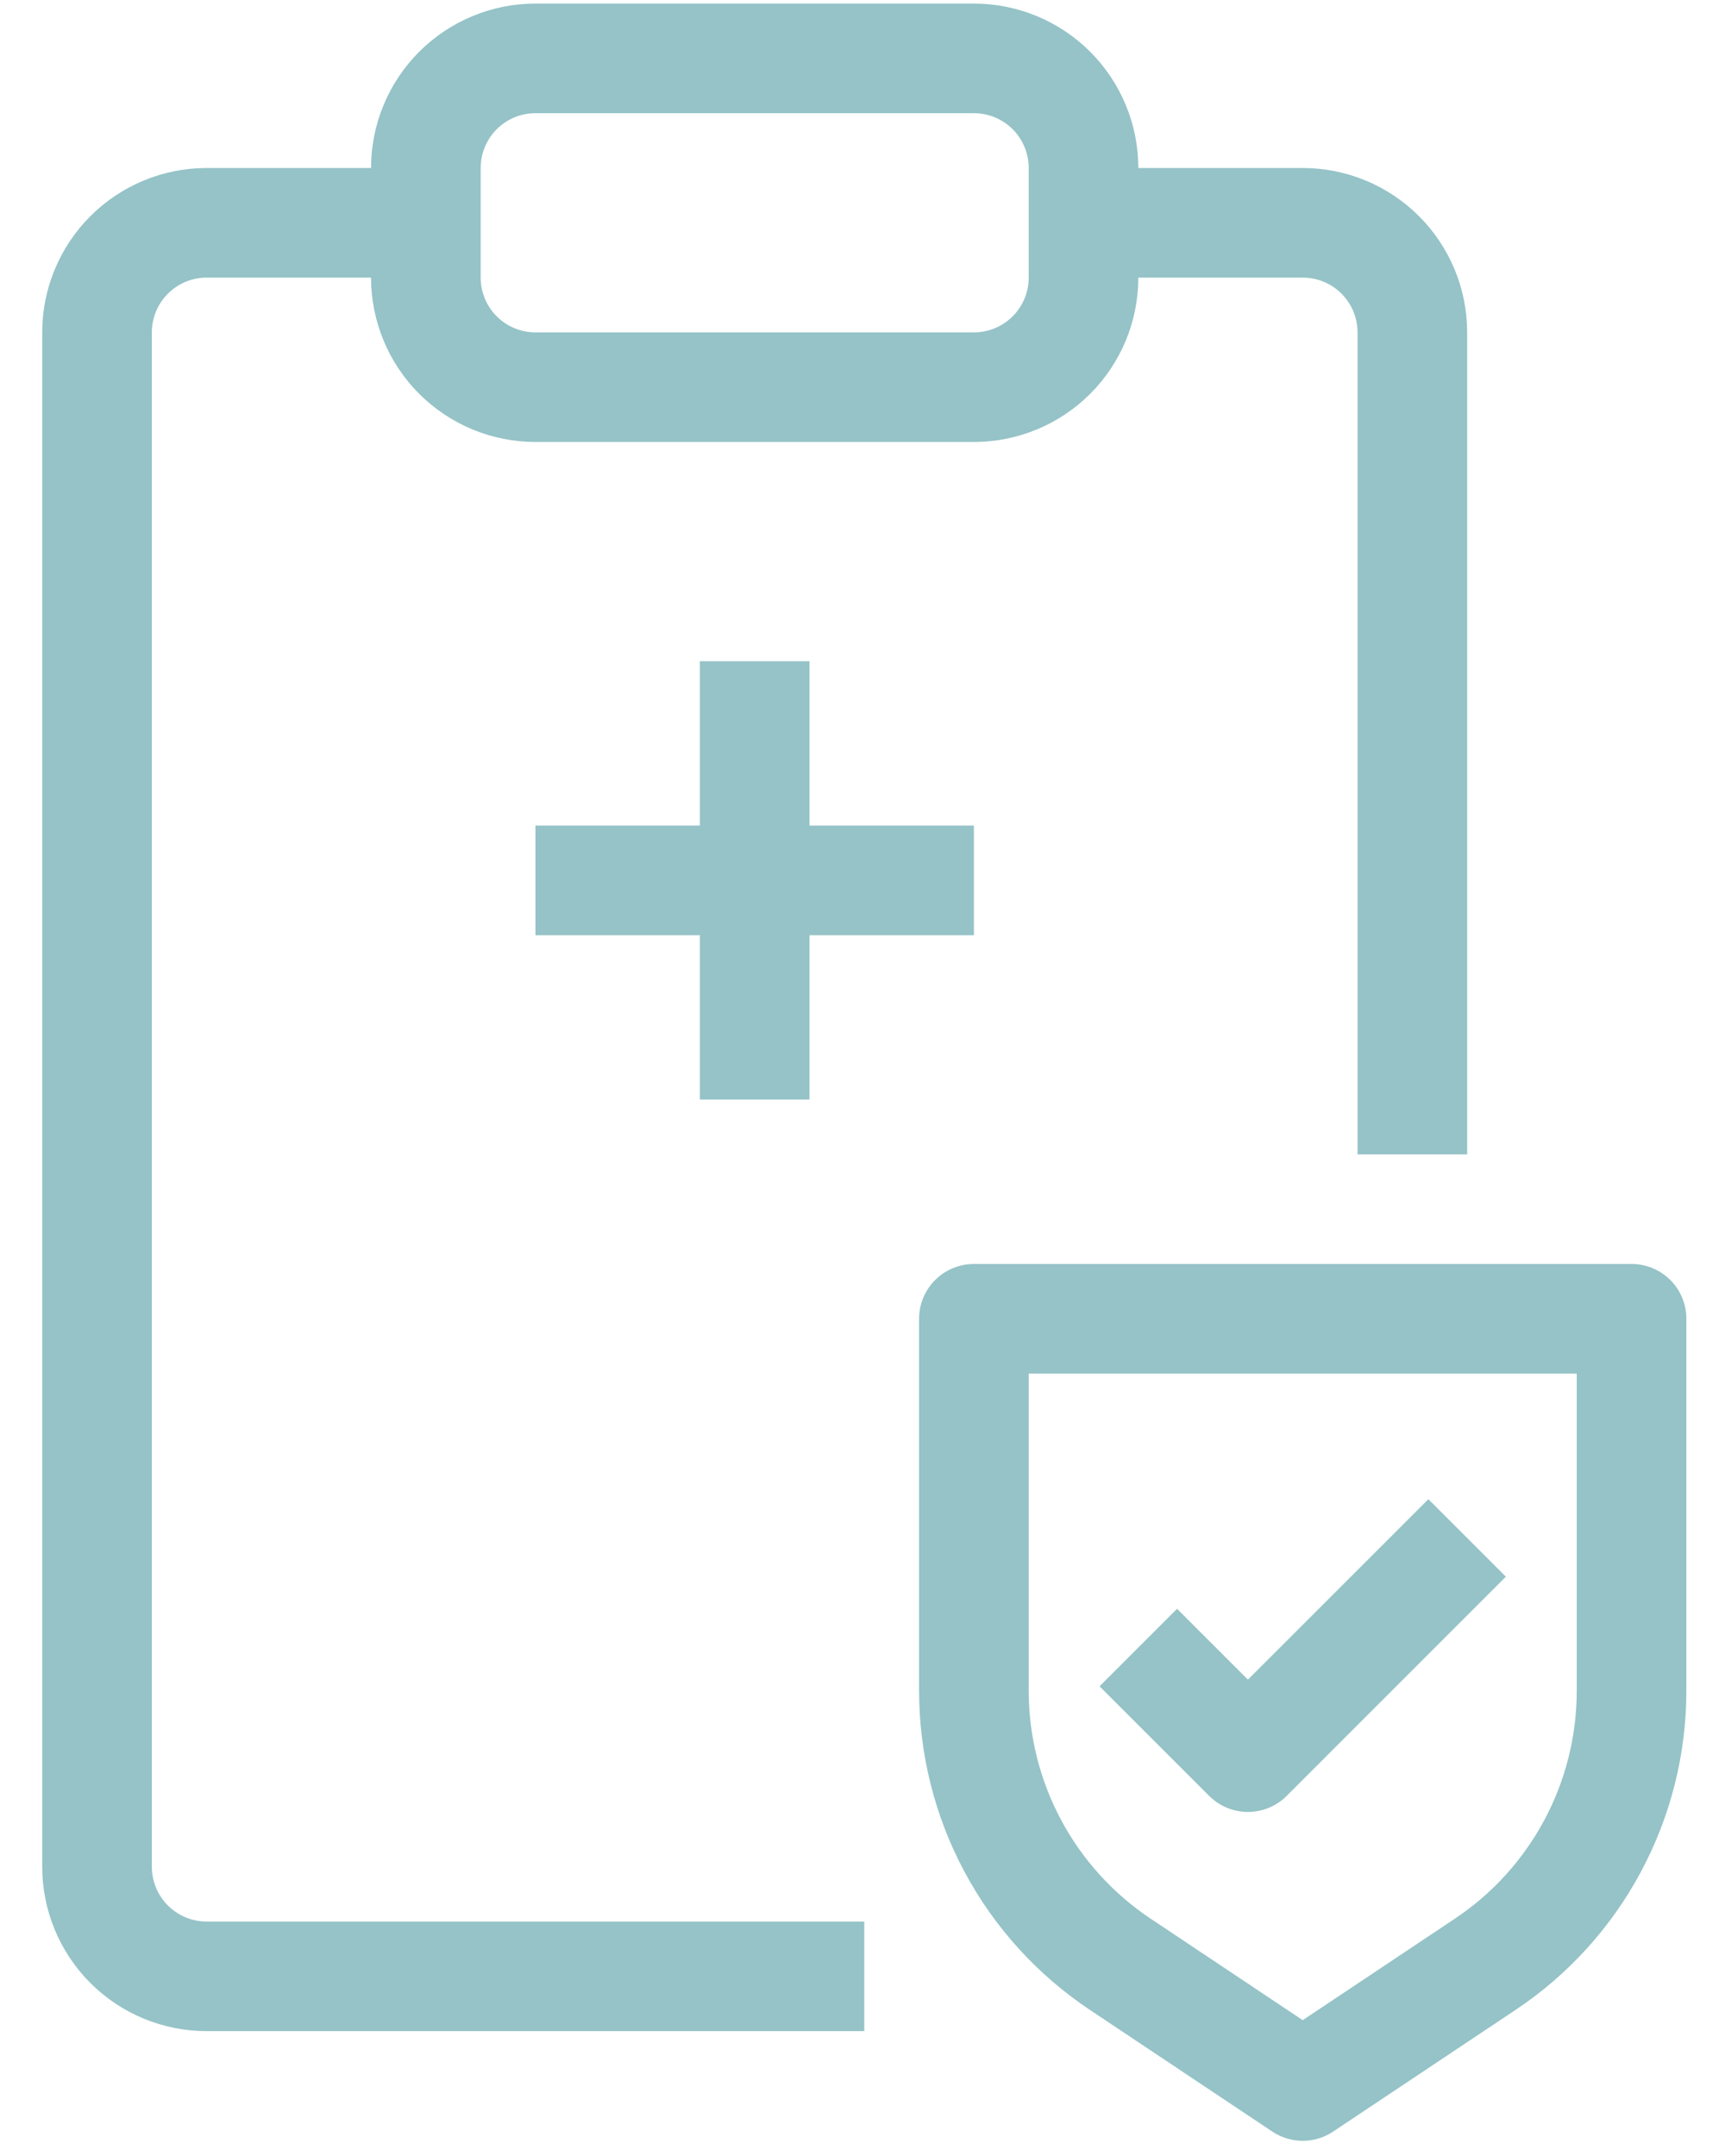 <svg width="40" height="50" viewBox="0 0 40 50" fill="none" xmlns="http://www.w3.org/2000/svg">
<path fill-rule="evenodd" clip-rule="evenodd" d="M12.416 0.083C11.405 0.083 10.436 0.485 9.721 1.2C9.006 1.915 8.604 2.885 8.604 3.896H4.792C3.78 3.896 2.811 4.298 2.096 5.013C1.381 5.728 0.979 6.697 0.979 7.708V43.292C0.979 44.303 1.381 45.273 2.096 45.988C2.811 46.703 3.78 47.104 4.792 47.104H20.041V44.563H4.792C4.454 44.563 4.131 44.429 3.893 44.19C3.655 43.952 3.521 43.629 3.521 43.292V7.708C3.521 7.371 3.655 7.048 3.893 6.81C4.131 6.572 4.454 6.438 4.792 6.438H8.604C8.604 7.449 9.006 8.419 9.721 9.134C10.436 9.848 11.405 10.25 12.416 10.25H22.583C23.594 10.25 24.564 9.848 25.279 9.134C25.994 8.419 26.396 7.449 26.396 6.438H30.208C30.545 6.438 30.869 6.572 31.107 6.81C31.345 7.048 31.479 7.371 31.479 7.708V26.771H34.021V7.708C34.021 6.697 33.619 5.728 32.904 5.013C32.189 4.298 31.219 3.896 30.208 3.896H26.396C26.396 2.885 25.994 1.915 25.279 1.2C24.564 0.485 23.594 0.083 22.583 0.083H12.416ZM11.146 3.896C11.146 3.559 11.28 3.236 11.518 2.997C11.756 2.759 12.079 2.625 12.416 2.625H22.583C22.92 2.625 23.244 2.759 23.482 2.997C23.72 3.236 23.854 3.559 23.854 3.896V6.438C23.854 6.775 23.72 7.098 23.482 7.336C23.244 7.575 22.92 7.708 22.583 7.708H12.416C12.079 7.708 11.756 7.575 11.518 7.336C11.28 7.098 11.146 6.775 11.146 6.438V3.896ZM16.229 19.146V15.334H18.771V19.146H22.583V21.688H18.771V25.5H16.229V21.688H12.416V19.146H16.229ZM21.312 30.584C21.312 30.246 21.446 29.923 21.685 29.685C21.923 29.447 22.246 29.313 22.583 29.313H37.833C38.17 29.313 38.493 29.447 38.732 29.685C38.97 29.923 39.104 30.246 39.104 30.584V39.211C39.104 40.676 38.742 42.117 38.051 43.408C37.36 44.7 36.361 45.8 35.143 46.612L30.913 49.434C30.705 49.573 30.459 49.648 30.208 49.648C29.957 49.648 29.712 49.573 29.503 49.434L25.273 46.612C24.055 45.8 23.056 44.7 22.365 43.409C21.674 42.118 21.313 40.677 21.312 39.212V30.584ZM23.854 31.854V39.211C23.854 40.257 24.113 41.287 24.606 42.209C25.1 43.132 25.814 43.918 26.684 44.498L30.208 46.85L33.732 44.499C34.603 43.919 35.316 43.133 35.81 42.211C36.304 41.288 36.562 40.258 36.562 39.212V31.854H23.854ZM29.836 41.649L34.919 36.565L33.122 34.768L28.937 38.953L27.294 37.31L25.497 39.107L28.039 41.649C28.277 41.887 28.6 42.021 28.937 42.021C29.274 42.021 29.598 41.887 29.836 41.649Z" fill="#95C3C7"/>
</svg>
